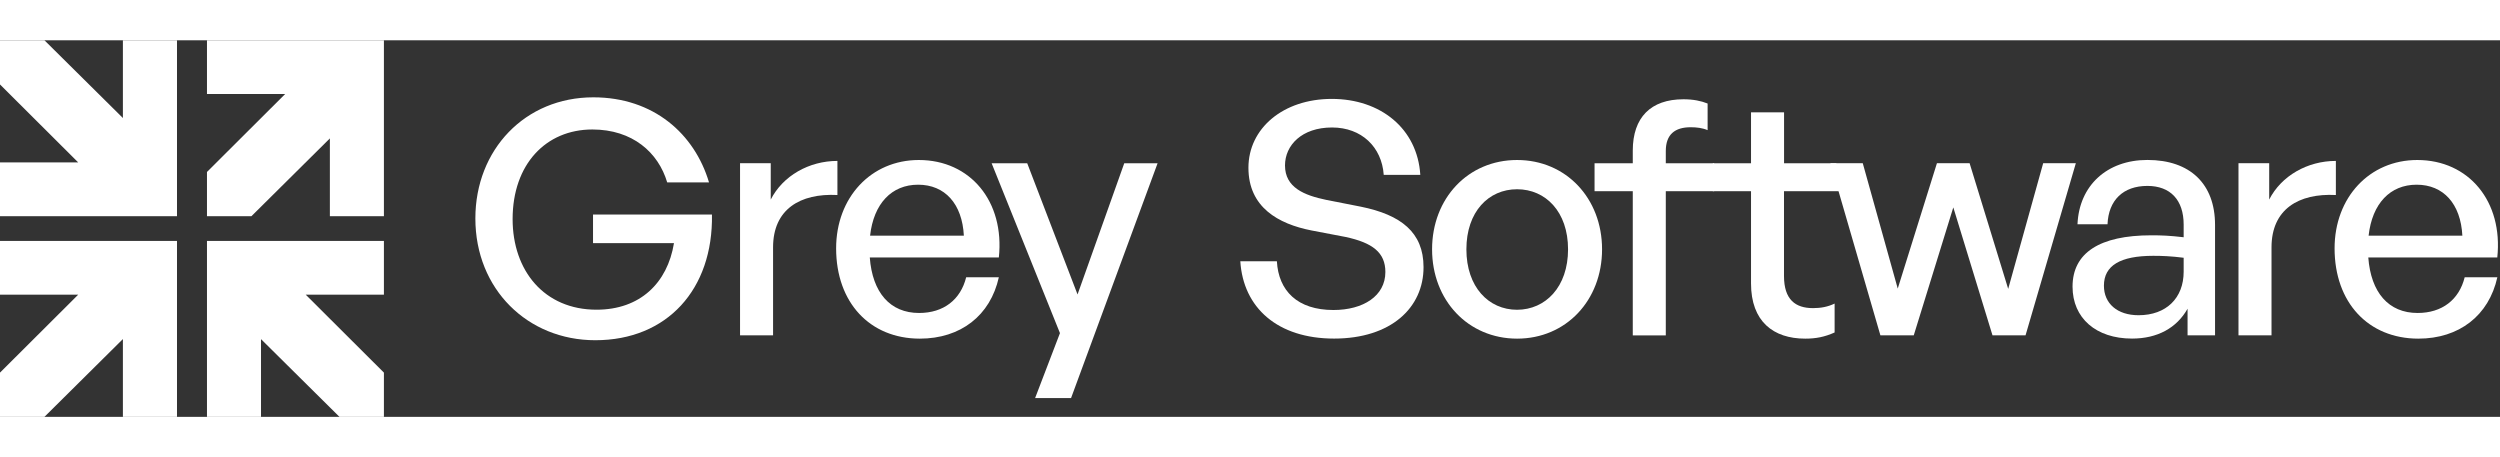 <svg width="175" height="32" viewBox="0 0 239 36" fill="none">
  <rect x="0" y="0" width="239" height="36" fill="#333333" stroke="none"/>
  <g clip-path="url(#clip0)">
    <path d="M11.749 0V7.431L4.249 0H0V4.223L7.477 11.677H0V16.817H16.921V0H11.749Z" fill="#fff"></path>
    <path d="M0 24.317H7.477L0 31.771V36H4.249L11.749 28.563V36H16.921V19.183H0V24.317Z" fill="#fff"></path>
    <path d="M19.787 5.134H27.264L19.787 12.588V16.817H24.036L31.536 9.38V16.817H36.702V0H19.787V5.134Z" fill="#fff"></path>
    <path d="M24.952 36V28.569L32.453 36H36.702V31.771L29.225 24.317H36.702V19.183H19.787V36H24.952Z" fill="#fff"></path>
    <path d="M45.445 17.032C45.445 10.453 50.196 5.453 56.721 5.453C62.5 5.453 66.405 8.963 67.782 13.586H63.784C62.938 10.732 60.475 8.527 56.629 8.527C52.193 8.527 49.006 11.851 49.006 17.095C49.006 22.032 52.035 25.756 57.031 25.756C61.187 25.756 63.808 23.209 64.432 19.392H56.693V16.66H68.063C68.185 23.801 63.784 28.674 56.908 28.674C50.447 28.674 45.445 23.801 45.445 17.032Z" fill="#fff"></path>
    <path d="M73.905 28.209H70.748V11.752H73.683V15.227C74.839 12.959 77.337 11.532 80.057 11.532V14.792C76.497 14.607 73.905 16.155 73.905 19.793V28.209Z" fill="#fff"></path>
    <path d="M79.934 19.891C79.934 15.018 83.279 11.445 87.837 11.445C92.775 11.445 96.056 15.418 95.49 20.761H83.151C83.401 24.114 85.088 26.069 87.867 26.069C90.207 26.069 91.835 24.799 92.367 22.652H95.49C94.678 26.318 91.835 28.523 87.931 28.523C83.151 28.517 79.934 25.071 79.934 19.891ZM83.18 18.679H92.145C91.987 15.633 90.335 13.806 87.773 13.806C85.246 13.806 83.524 15.604 83.18 18.679Z" fill="#fff"></path>
    <path d="M102.394 34.202H98.957L101.332 27.995L94.801 11.758H98.203L103.013 24.299L107.478 11.758H110.665L102.394 34.202Z" fill="#fff"></path>
    <path d="M127.539 28.517C122.134 28.517 118.854 25.57 118.574 21.127H122.07C122.227 23.952 124.037 25.785 127.475 25.785C130.317 25.785 132.442 24.451 132.442 22.153C132.442 20.291 131.222 19.357 128.63 18.801L125.379 18.18C122.222 17.559 119.35 15.976 119.35 12.188C119.35 8.429 122.659 5.604 127.317 5.604C131.969 5.604 135.501 8.429 135.781 12.866H132.285C132.098 10.198 130.16 8.336 127.346 8.336C124.44 8.336 122.846 10.041 122.846 11.967C122.846 14.079 124.691 14.821 126.781 15.256L130.09 15.906C133.93 16.683 136.09 18.36 136.09 21.683C136.096 25.57 132.973 28.517 127.539 28.517Z" fill="#fff"></path>
    <path d="M136.907 19.984C136.907 15.111 140.345 11.445 145.032 11.445C149.719 11.445 153.157 15.111 153.157 19.984C153.157 24.857 149.719 28.523 145.032 28.523C140.345 28.517 136.907 24.857 136.907 19.984ZM149.906 19.984C149.906 16.381 147.752 14.241 145.032 14.241C142.312 14.241 140.187 16.381 140.187 19.984C140.187 23.586 142.312 25.762 145.032 25.762C147.752 25.756 149.906 23.58 149.906 19.984Z" fill="#fff"></path>
    <path d="M156.093 28.21V14.427H152.439V11.759H156.093V10.546C156.093 7.379 157.809 5.639 160.937 5.639C161.877 5.639 162.624 5.795 163.248 6.045V8.591C162.746 8.377 162.186 8.313 161.626 8.313C160.126 8.313 159.25 8.997 159.25 10.581V11.759H163.873V14.427H159.25V28.21H156.093Z" fill="#fff"></path>
    <path d="M175.394 27.931C174.426 28.366 173.585 28.523 172.581 28.523C169.523 28.523 167.398 26.875 167.398 23.244V14.427H163.744V11.758H167.398V6.886H170.556V11.758H175.552L175.826 14.427H170.55V22.531C170.55 24.799 171.642 25.605 173.328 25.605C174.075 25.605 174.735 25.483 175.389 25.17V27.931H175.394Z" fill="#fff"></path>
    <path d="M186.736 15.976L182.954 28.209H179.767L174.987 11.752H178.08L181.424 23.737L185.171 11.752H188.294L191.983 23.766L195.328 11.752H198.45L193.641 28.209H190.483L186.736 15.976Z" fill="#fff"></path>
    <path d="M209.131 25.663C208.098 27.496 206.259 28.517 203.82 28.517C200.382 28.517 198.135 26.562 198.135 23.552C198.135 20.321 200.727 18.644 205.664 18.644C206.633 18.644 207.415 18.673 208.758 18.83V17.617C208.758 15.257 207.479 13.922 205.291 13.922C202.979 13.922 201.573 15.285 201.479 17.588H198.608C198.765 13.893 201.421 11.44 205.291 11.44C209.382 11.44 211.758 13.737 211.758 17.646V28.204H209.131V25.663ZM204.444 26.284C207.1 26.284 208.758 24.636 208.758 22.125V20.79C207.538 20.634 206.662 20.605 205.851 20.605C202.693 20.605 201.135 21.539 201.135 23.459C201.135 25.164 202.413 26.284 204.444 26.284Z" fill="#fff"></path>
    <path d="M217.157 28.209H213.999V11.752H216.935V15.227C218.091 12.959 220.589 11.532 223.309 11.532V14.792C219.748 14.607 217.157 16.155 217.157 19.793V28.209Z" fill="#fff"></path>
    <path d="M223.186 19.891C223.186 15.018 226.531 11.445 231.089 11.445C236.027 11.445 239.308 15.418 238.741 20.761H226.408C226.659 24.114 228.346 26.069 231.124 26.069C233.465 26.069 235.093 24.799 235.625 22.652H238.747C237.936 26.318 235.093 28.523 231.189 28.523C226.408 28.517 223.186 25.071 223.186 19.891ZM226.438 18.679H235.402C235.245 15.633 233.593 13.806 231.031 13.806C228.498 13.806 226.782 15.604 226.438 18.679Z" fill="#fff"></path>
  </g>
</svg>